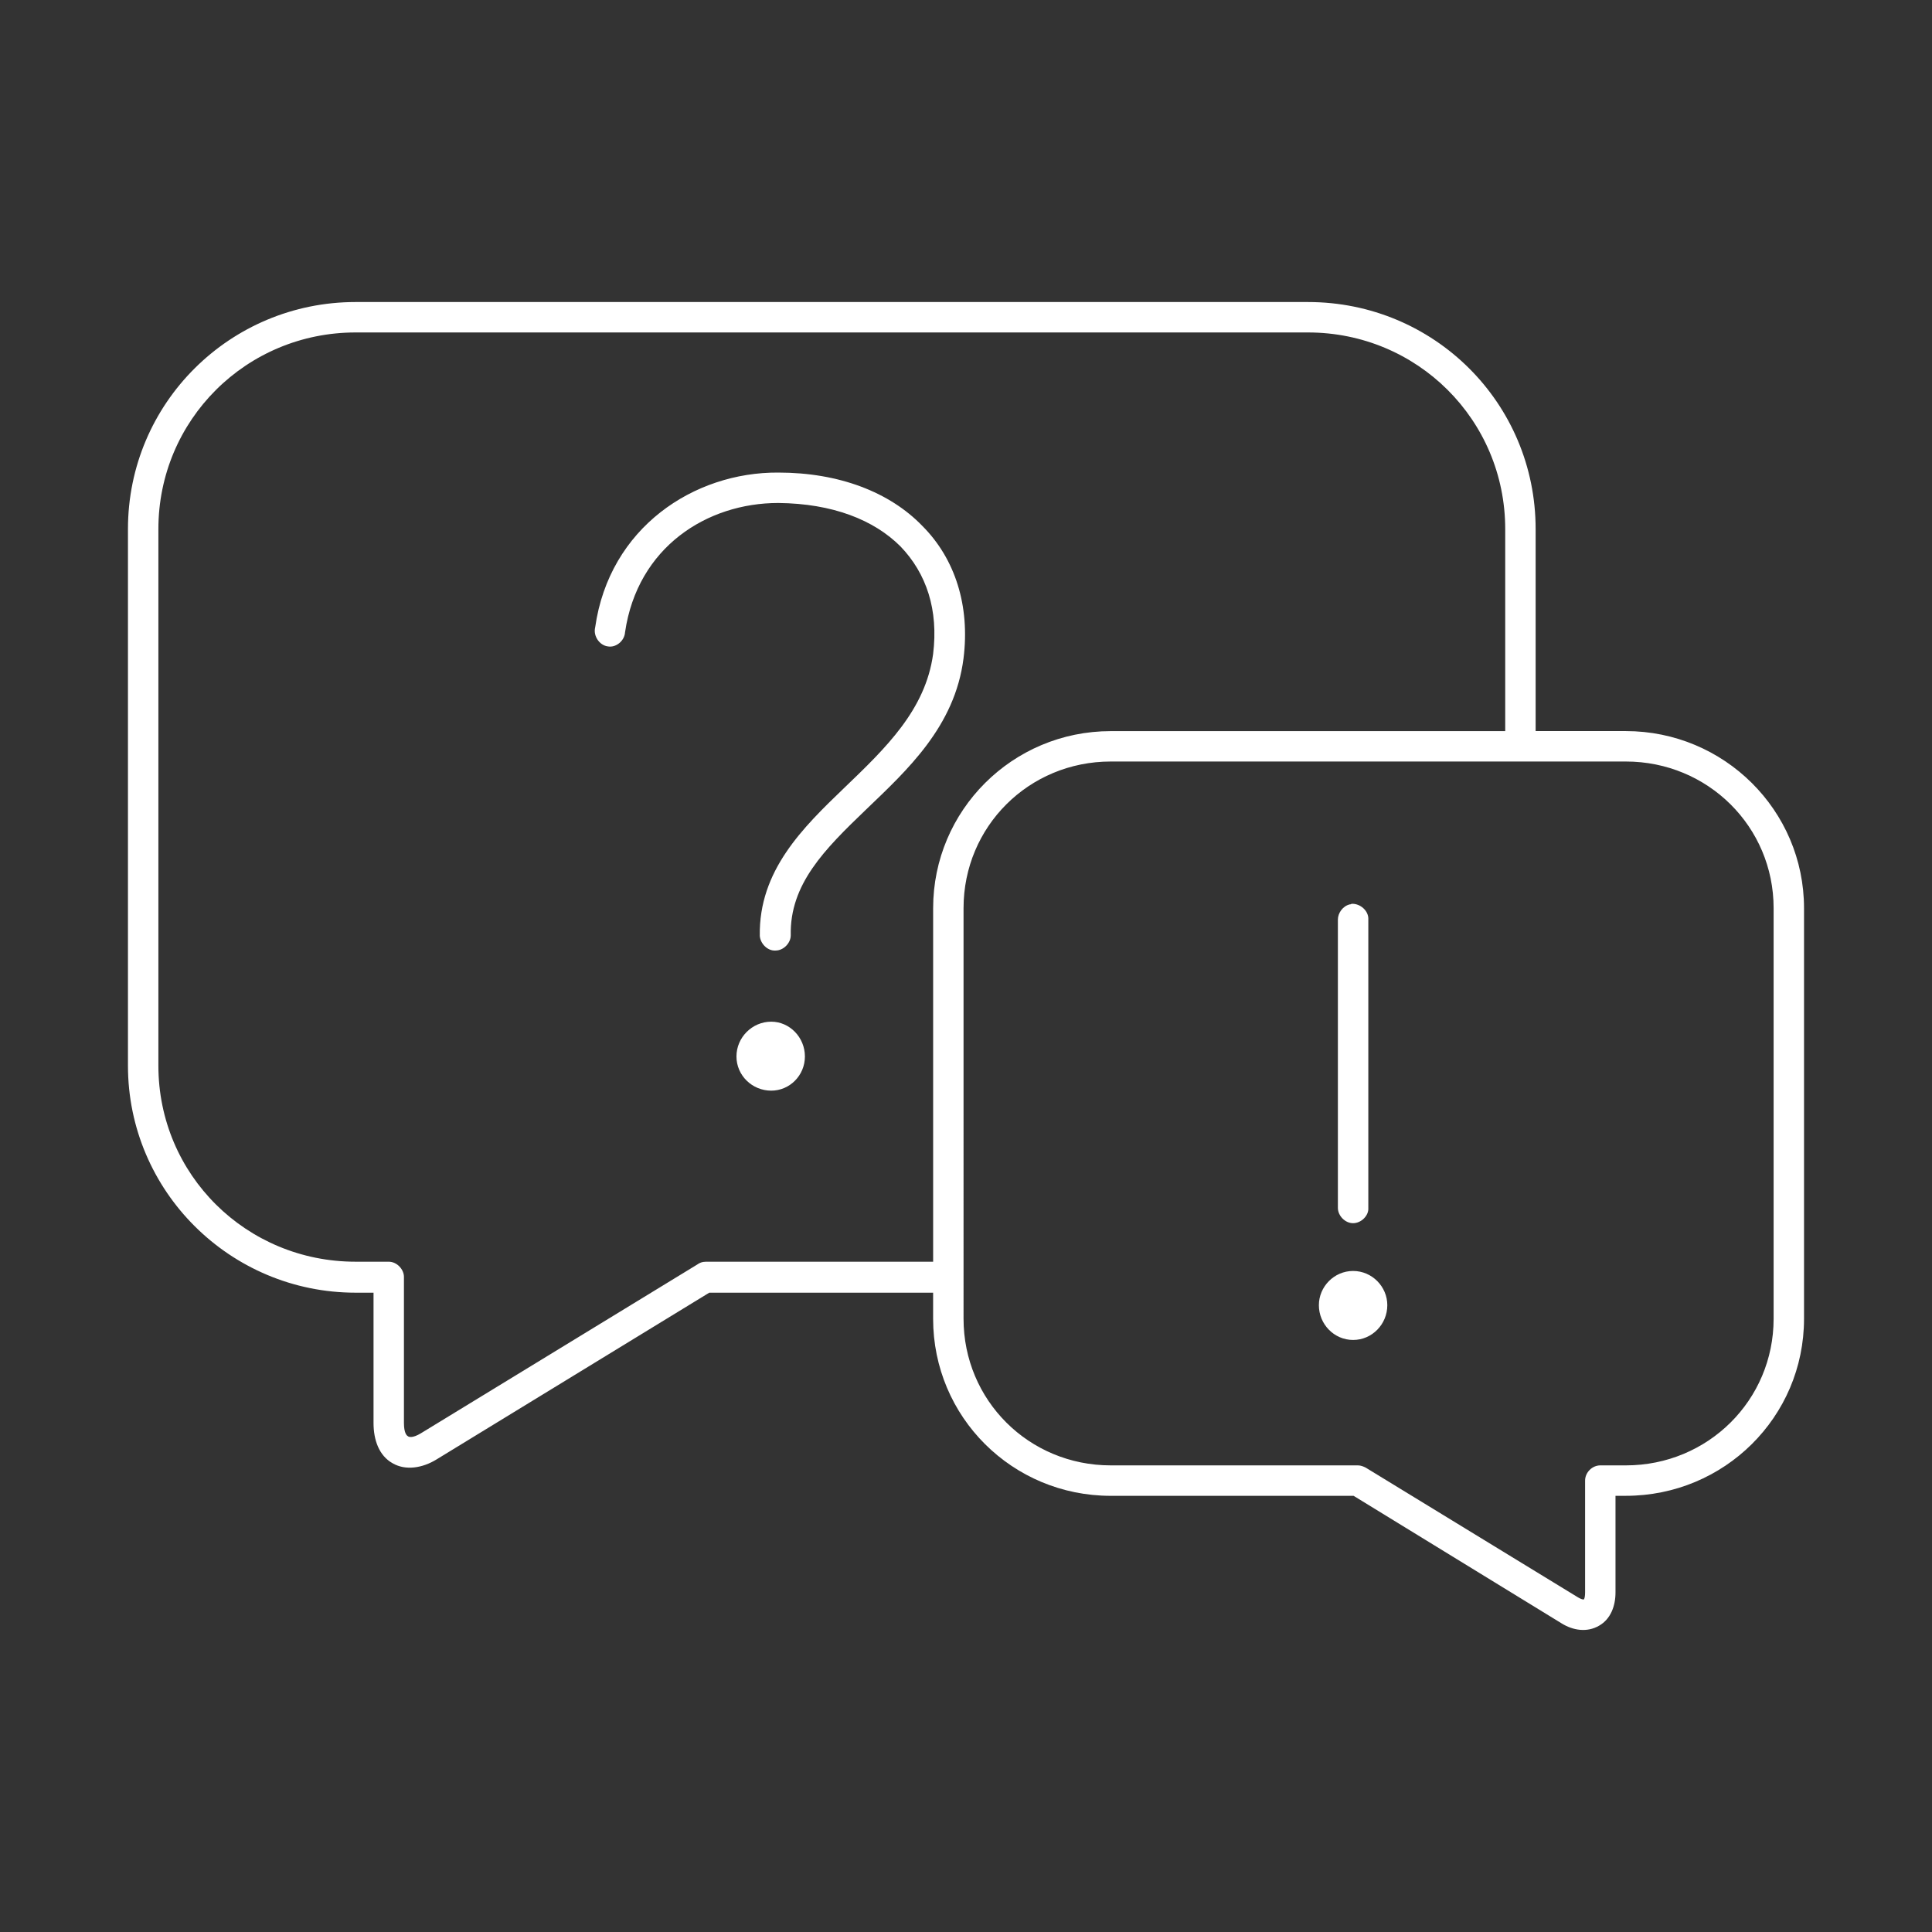 <?xml version="1.0" encoding="UTF-8" standalone="no"?>
<svg
   version="1.1"
   x="0px"
   y="0px"
   viewBox="0 0 100 100"
   enable-background="new 0 0 100 100"
   xml:space="preserve"
   id="svg6"
   sodipodi:docname="origine.svg"
   inkscape:version="1.1.2 (0a00cf5339, 2022-02-04)"
   xmlns:inkscape="http://www.inkscape.org/namespaces/inkscape"
   xmlns:sodipodi="http://sodipodi.sourceforge.net/DTD/sodipodi-0.dtd"
   xmlns="http://www.w3.org/2000/svg"
   xmlns:svg="http://www.w3.org/2000/svg"><rect x="0" y="0" width="100" height="100" fill="#333333" stroke="none"/><defs
     id="defs10" /><sodipodi:namedview
     id="namedview8"
     pagecolor="#ffffff"
     bordercolor="#666666"
     borderopacity="1.0"
     inkscape:pageshadow="2"
     inkscape:pageopacity="0.0"
     inkscape:pagecheckerboard="0"
     showgrid="false"
     inkscape:zoom="8.44"
     inkscape:cx="49.940758"
     inkscape:cy="50.059242"
     inkscape:window-width="1920"
     inkscape:window-height="1016"
     inkscape:window-x="0"
     inkscape:window-y="27"
     inkscape:window-maximized="1"
     inkscape:current-layer="svg6" /><g
     id="g4"
     style="fill:#ffffff;fill-opacity:1"><path
       d="M18.406,15.633c-6.496,0-11.783,5.229-11.783,11.751v27.774c0,6.494,5.287,11.751,11.783,11.751h0.928v6.747   c0,0.871,0.281,1.687,0.984,2.08c0.675,0.394,1.547,0.253,2.277-0.196l14.117-8.631h11.586v1.35c0,5.088,4.105,9.165,9.195,9.165   h12.57l10.771,6.605c0.591,0.366,1.321,0.479,1.94,0.113c0.591-0.338,0.844-1.013,0.844-1.715v-5.004h0.534   c5.09,0,9.224-4.077,9.224-9.165V47.006c0-5.06-4.134-9.165-9.224-9.165h-4.668V27.384c0-6.522-5.259-11.751-11.783-11.751H18.406z    M18.406,17.208h49.296c5.652,0,10.208,4.526,10.208,10.177v10.458H57.494c-5.09,0-9.195,4.104-9.195,9.165v18.3H36.516   c-0.168,0-0.309,0.057-0.422,0.141L21.78,74.19c-0.422,0.253-0.618,0.197-0.675,0.141c-0.057-0.028-0.197-0.169-0.197-0.675v-7.563   c0-0.394-0.365-0.787-0.787-0.787h-1.715c-5.652,0-10.208-4.498-10.208-10.148V27.384C8.198,21.734,12.754,17.208,18.406,17.208   L18.406,17.208z M40.284,24.46c-4.358-0.028-8.746,2.839-9.478,8.012c-0.111,0.45,0.226,0.928,0.647,0.984   c0.421,0.084,0.872-0.281,0.899-0.731c0.646-4.414,4.246-6.691,7.931-6.691c2.812,0.028,4.949,0.872,6.327,2.249   c1.35,1.406,1.969,3.289,1.688,5.566c-0.395,2.896-2.447,4.863-4.584,6.916c-2.166,2.08-4.443,4.301-4.387,7.675   c0.027,0.394,0.394,0.787,0.815,0.759c0.422,0,0.787-0.394,0.787-0.787c-0.056-2.643,1.743-4.442,3.881-6.494   c2.138-2.052,4.612-4.301,5.062-7.843c0.338-2.699-0.422-5.145-2.137-6.859C46.049,25.473,43.434,24.46,40.284,24.46L40.284,24.46z    M57.494,39.416h26.659c4.246,0,7.649,3.374,7.649,7.59v21.252c0,4.217-3.403,7.59-7.649,7.59h-1.321   c-0.422,0-0.788,0.366-0.788,0.787v5.792c0,0.337-0.084,0.365-0.056,0.365c0.027-0.028-0.028,0.056-0.31-0.112l-10.995-6.719   c-0.113-0.057-0.254-0.113-0.395-0.113H57.494c-4.246,0-7.621-3.373-7.621-7.59V47.006C49.873,42.79,53.248,39.416,57.494,39.416   L57.494,39.416z M69.952,46.782c-0.028,0.028-0.057,0.028-0.085,0.028c-0.365,0.084-0.618,0.45-0.618,0.787v14.927   c0,0.395,0.365,0.788,0.787,0.788s0.815-0.394,0.788-0.788V47.597C70.852,47.147,70.402,46.753,69.952,46.782L69.952,46.782z    M39.918,52.882c-0.984,0-1.799,0.814-1.799,1.799s0.814,1.771,1.799,1.771c0.957,0,1.744-0.787,1.744-1.771   S40.875,52.882,39.918,52.882L39.918,52.882z M70.036,65.785c-0.984,0-1.771,0.815-1.771,1.771c0,0.984,0.787,1.8,1.771,1.8   s1.771-0.815,1.771-1.8C71.808,66.601,71.021,65.785,70.036,65.785L70.036,65.785z"
       id="path2"
       style="fill:#ffffff;fill-opacity:1" /></g></svg>
